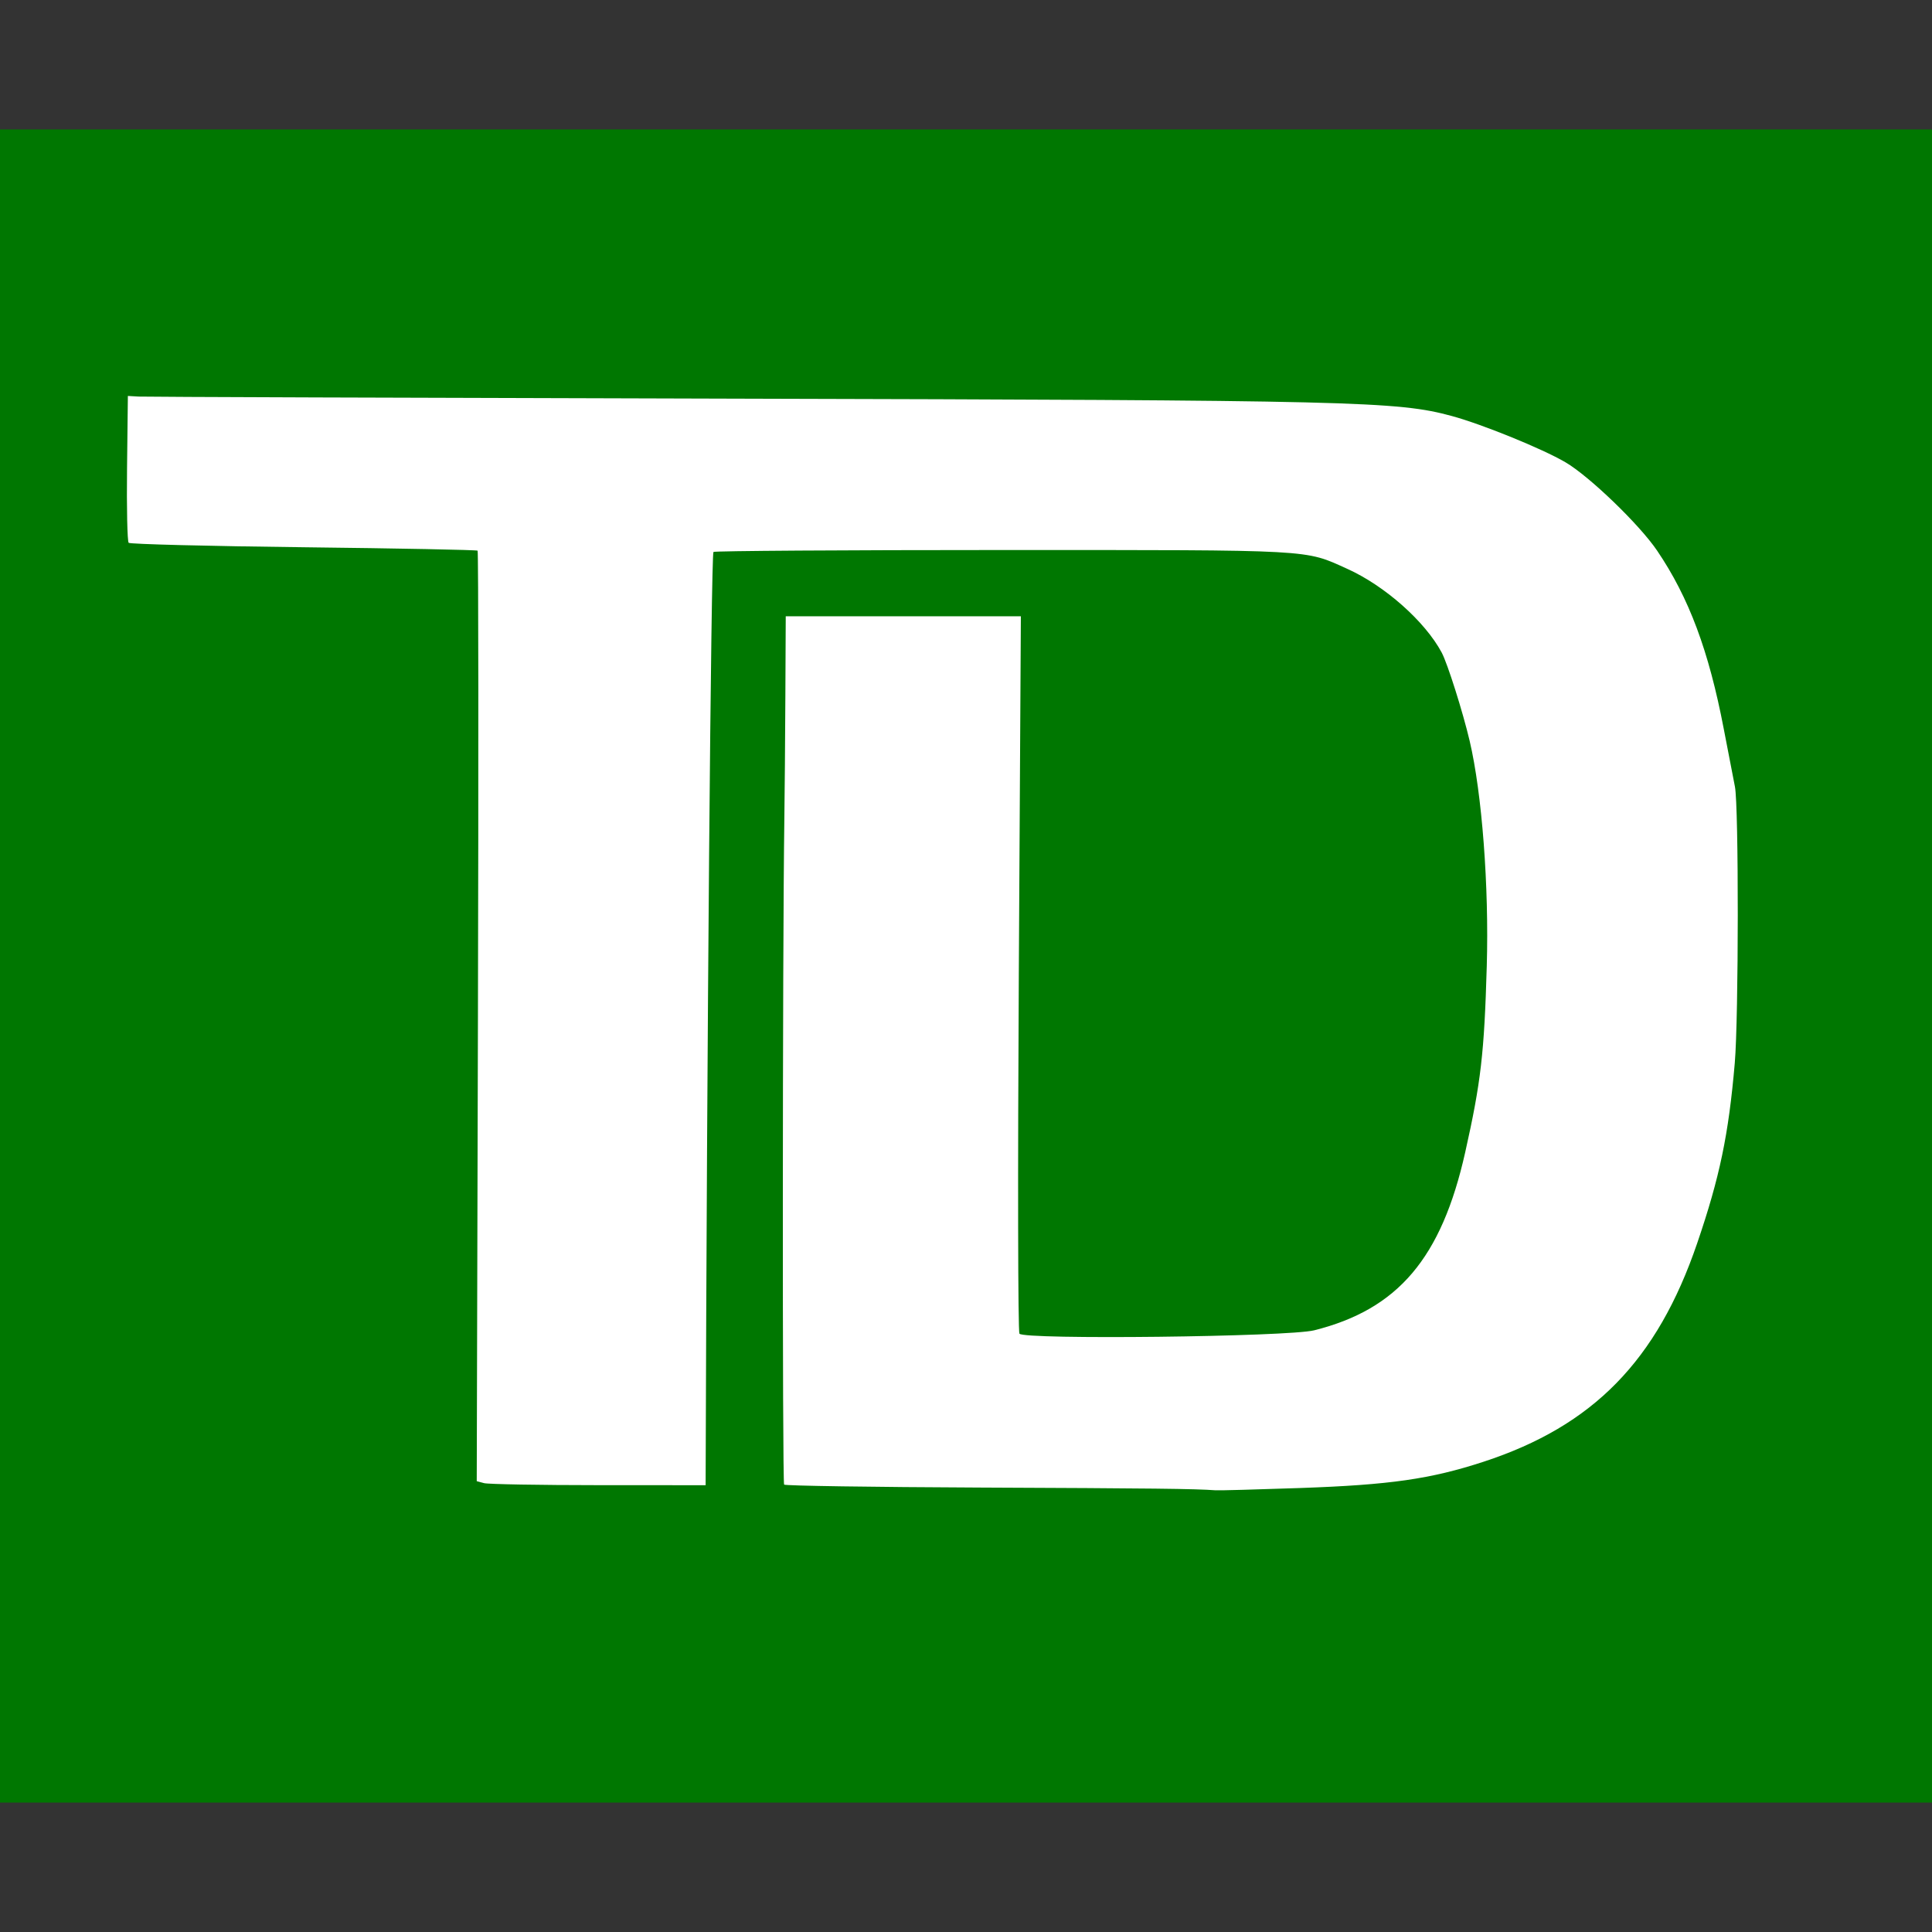 <svg xmlns="http://www.w3.org/2000/svg" width="627" height="627" version="1.0"><rect width="100%" height="100%" fill="#333333" stroke="none"/><path d="M0 313.5V42h627v543H0z" fill="#007701"/><path d="M422 482.91c29.108-1.015 42.304-2.908 59.5-8.536 35.56-11.637 56.284-32.836 69.283-70.874 7.323-21.427 10.208-35.25 12.21-58.5 1.269-14.74 1.308-83.39.051-89.7-.526-2.64-2.154-11.065-3.62-18.721-4.858-25.391-11.317-42.664-21.655-57.91-5.739-8.464-22.013-24.14-29.755-28.661-7.55-4.41-26.914-12.292-36.829-14.992-17.646-4.805-31.283-5.134-234.185-5.641-103.675-.26-190.075-.563-192-.674l-3.5-.201-.269 23.431c-.148 12.887.09 23.79.528 24.228.438.438 25.984 1.087 56.769 1.443 30.784.355 56.197.854 56.472 1.108.275.253.324 68.304.11 151.222l-.39 150.761 2.39.64c1.314.352 18.027.646 37.14.653L229 482l.009-3.25c.392-138.171 1.751-298.844 2.534-299.627.343-.342 42.549-.623 93.79-.623 102.014 0 97.876-.227 111.957 6.131 12.163 5.492 25.187 17.05 30.591 27.147 1.876 3.505 6.866 19.272 9.074 28.673 4.012 17.077 6.297 47.136 5.553 73.049-.812 28.323-1.896 37.687-6.998 60.456-7.697 34.343-21.79 50.957-49.01 57.775-8.49 2.127-94.339 3.108-95.657 1.093-.484-.742-.574-52.233-.202-117.074l.664-115.75H255l-.121 25.75c-.067 14.162-.216 32.275-.332 40.25-.607 41.812-.666 215.215-.073 215.808.38.38 28.892.81 63.359.954 56.284.235 70.075.395 76.667.888 1.1.082 13.475-.251 27.5-.74z" fill="#fff"/></svg>